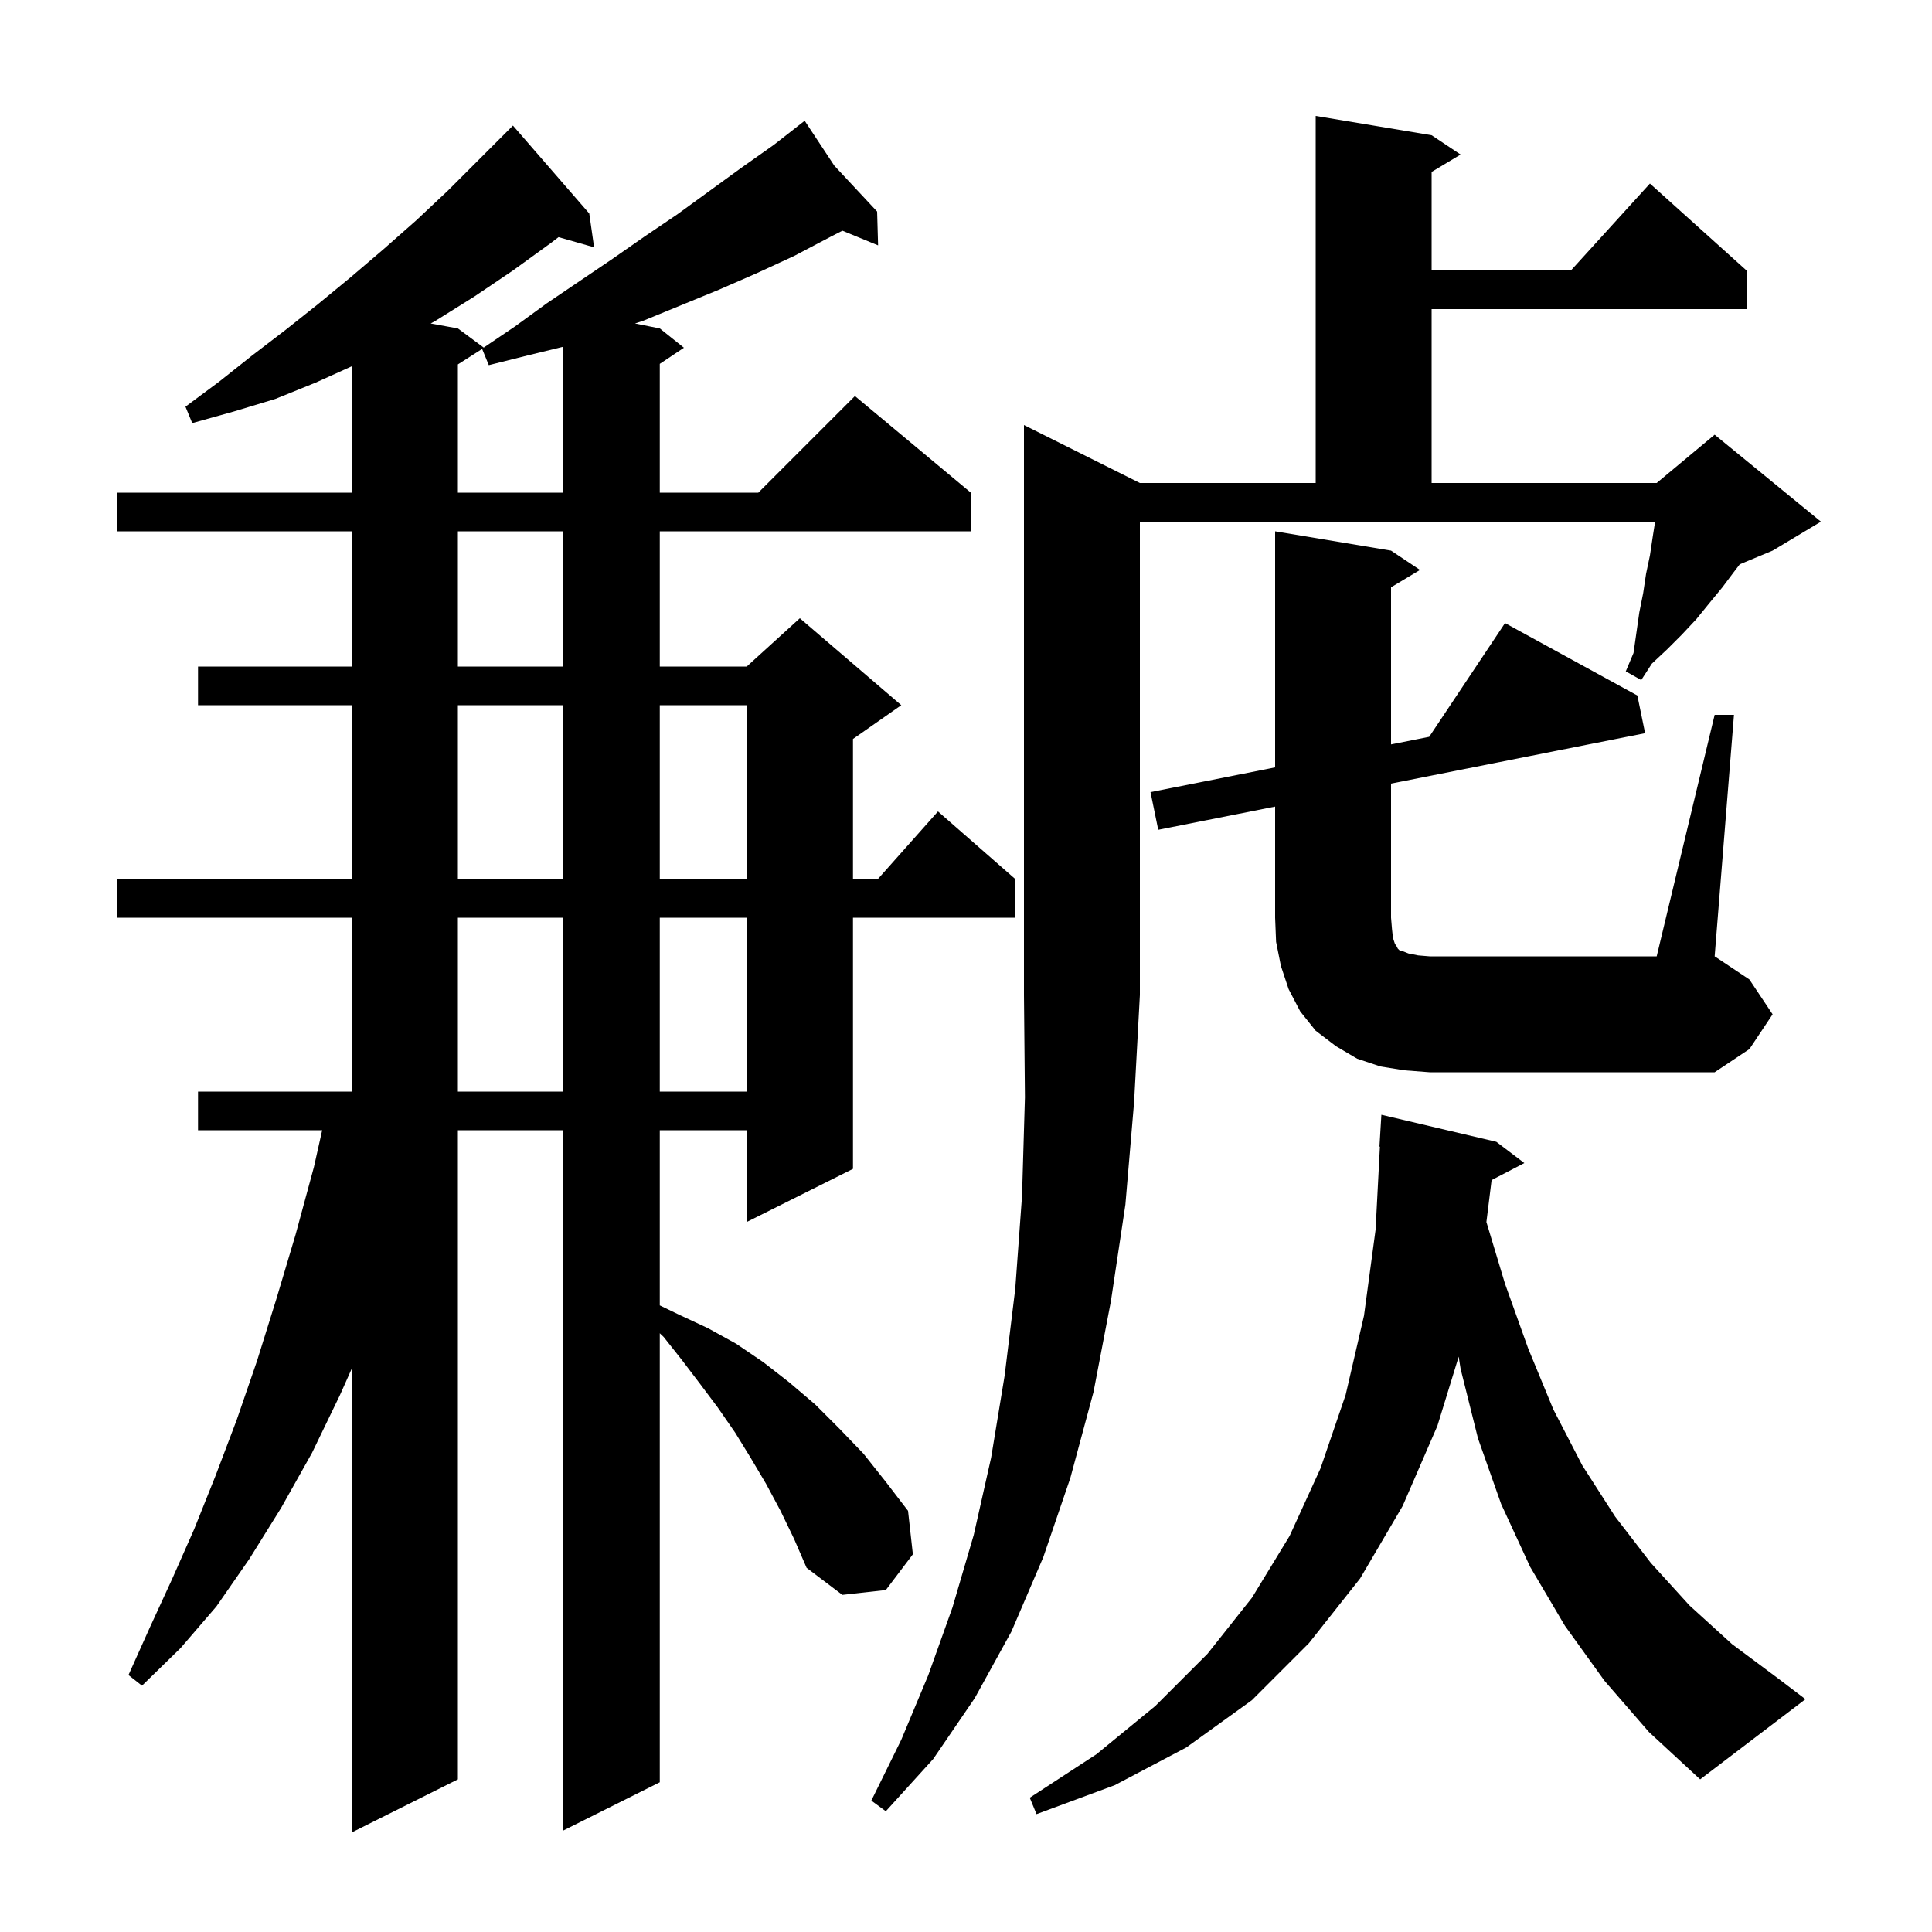 <svg xmlns="http://www.w3.org/2000/svg" xmlns:xlink="http://www.w3.org/1999/xlink" version="1.1" baseProfile="full" viewBox="0 0 200 200" width="200" height="200">
<g fill="black">
<path d="M 80.8 156.4 L 79.3 153.6 L 77.7 150.9 L 76.1 148.3 L 74.3 145.7 L 72.5 143.3 L 70.6 140.8 L 68.7 138.4 L 68.3 138.017 L 68.3 184.5 L 58.3 189.5 L 58.3 117.0 L 47.4 117.0 L 47.4 184.2 L 36.4 189.7 L 36.4 141.71 L 35.2 144.4 L 32.3 150.4 L 29.1 156.1 L 25.8 161.4 L 22.4 166.3 L 18.7 170.6 L 14.7 174.5 L 13.3 173.4 L 15.5 168.5 L 17.8 163.5 L 20.1 158.3 L 22.3 152.8 L 24.5 147.0 L 26.6 140.9 L 28.6 134.5 L 30.6 127.8 L 32.5 120.8 L 33.352 117.0 L 20.5 117.0 L 20.5 113.0 L 36.4 113.0 L 36.4 95.0 L 12.1 95.0 L 12.1 91.0 L 36.4 91.0 L 36.4 73.0 L 20.5 73.0 L 20.5 69.0 L 36.4 69.0 L 36.4 55.0 L 12.1 55.0 L 12.1 51.0 L 36.4 51.0 L 36.4 37.926 L 32.7 39.6 L 28.5 41.3 L 24.2 42.6 L 19.9 43.8 L 19.2 42.1 L 22.7 39.5 L 26.1 36.8 L 29.5 34.2 L 32.9 31.5 L 36.3 28.7 L 39.7 25.8 L 43.1 22.8 L 46.4 19.7 L 53.1 13.0 L 61.0 22.1 L 61.5 25.6 L 57.818 24.548 L 57.1 25.1 L 53.1 28.0 L 49.1 30.7 L 45.1 33.2 L 44.586 33.488 L 47.4 34.0 L 50.075 35.982 L 53.3 33.8 L 56.6 31.4 L 63.4 26.8 L 66.7 24.5 L 70.1 22.2 L 76.7 17.4 L 80.1 15.0 L 82.561 13.078 L 82.5 13.0 L 82.567 13.072 L 83.3 12.5 L 86.366 17.146 L 90.8 21.9 L 90.9 25.4 L 87.205 23.882 L 86.0 24.5 L 82.2 26.5 L 78.3 28.3 L 74.4 30.0 L 66.6 33.2 L 65.737 33.487 L 68.3 34.0 L 70.8 36.0 L 68.3 37.667 L 68.3 51.0 L 78.5 51.0 L 88.5 41.0 L 100.5 51.0 L 100.5 55.0 L 68.3 55.0 L 68.3 69.0 L 77.3 69.0 L 82.8 64.0 L 93.3 73.0 L 88.3 76.5 L 88.3 91.0 L 90.878 91.0 L 97.1 84.0 L 105.1 91.0 L 105.1 95.0 L 88.3 95.0 L 88.3 121.0 L 77.3 126.5 L 77.3 117.0 L 68.3 117.0 L 68.3 135.134 L 70.3 136.1 L 73.3 137.5 L 76.2 139.1 L 79.0 141.0 L 81.7 143.1 L 84.4 145.4 L 86.9 147.9 L 89.4 150.5 L 91.7 153.4 L 94.0 156.4 L 94.5 160.9 L 91.7 164.6 L 87.2 165.1 L 83.5 162.3 L 82.2 159.3 Z M 166.1 174.0 L 162.0 168.3 L 158.4 162.2 L 155.4 155.7 L 153.0 148.9 L 151.2 141.7 L 151.002 140.444 L 148.8 147.6 L 145.2 155.9 L 140.8 163.4 L 135.5 170.1 L 129.6 176.0 L 122.8 180.9 L 115.4 184.8 L 107.3 187.8 L 106.6 186.1 L 113.5 181.6 L 119.6 176.6 L 125.0 171.2 L 129.6 165.4 L 133.5 159.0 L 136.7 152.0 L 139.3 144.4 L 141.2 136.2 L 142.4 127.3 L 142.848 118.698 L 142.8 118.7 L 143.0 115.4 L 154.9 118.2 L 157.8 120.4 L 154.41 122.16 L 153.872 126.503 L 155.8 132.9 L 158.2 139.6 L 160.8 145.9 L 163.8 151.7 L 167.2 157.0 L 170.9 161.8 L 174.9 166.2 L 179.3 170.2 L 184.0 173.7 L 186.9 175.9 L 176.0 184.2 L 170.7 179.3 Z M 118.0 50.0 L 136.2 50.0 L 136.2 12.0 L 148.2 14.0 L 151.2 16.0 L 148.2 17.8 L 148.2 28.0 L 162.618 28.0 L 170.8 19.0 L 180.8 28.0 L 180.8 32.0 L 148.2 32.0 L 148.2 50.0 L 171.5 50.0 L 177.5 45.0 L 188.5 54.0 L 183.5 57.0 L 180.099 58.417 L 179.5 59.2 L 178.3 60.8 L 176.9 62.5 L 175.6 64.1 L 174.1 65.7 L 172.6 67.2 L 171.0 68.7 L 169.9 70.4 L 168.3 69.5 L 169.1 67.6 L 169.7 63.4 L 170.1 61.4 L 170.4 59.4 L 170.8 57.5 L 171.1 55.5 L 171.337 54.0 L 118.0 54.0 L 118.0 103.0 L 117.4 114.1 L 116.5 124.7 L 115.0 134.7 L 113.2 144.1 L 110.8 153.0 L 108.0 161.2 L 104.7 168.9 L 100.9 175.8 L 96.6 182.1 L 91.7 187.5 L 90.2 186.4 L 93.3 180.1 L 96.1 173.4 L 98.6 166.4 L 100.8 158.9 L 102.6 150.9 L 104.0 142.4 L 105.1 133.4 L 105.8 123.8 L 106.1 113.6 L 106.0 103.0 L 106.0 44.0 Z M 47.4 95.0 L 47.4 113.0 L 58.3 113.0 L 58.3 95.0 Z M 68.3 95.0 L 68.3 113.0 L 77.3 113.0 L 77.3 95.0 Z M 177.5 74.0 L 179.5 74.0 L 177.5 99.0 L 181.1 101.4 L 183.5 105.0 L 181.1 108.6 L 177.5 111.0 L 148.0 111.0 L 145.4 110.8 L 142.9 110.4 L 140.5 109.6 L 138.3 108.3 L 136.2 106.7 L 134.6 104.7 L 133.4 102.4 L 132.6 100.0 L 132.1 97.5 L 132.0 95.0 L 132.0 83.499 L 119.9 85.9 L 119.1 82.0 L 132.0 79.44 L 132.0 55.0 L 144.0 57.0 L 147.0 59.0 L 144.0 60.8 L 144.0 77.06 L 147.949 76.276 L 155.8 64.5 L 169.5 72.0 L 170.3 75.9 L 144.0 81.118 L 144.0 95.0 L 144.1 96.2 L 144.2 97.1 L 144.4 97.7 L 144.6 98.0 L 144.7 98.2 L 144.9 98.4 L 145.3 98.5 L 145.8 98.7 L 146.8 98.9 L 148.0 99.0 L 171.5 99.0 Z M 47.4 73.0 L 47.4 91.0 L 58.3 91.0 L 58.3 73.0 Z M 68.3 73.0 L 68.3 91.0 L 77.3 91.0 L 77.3 73.0 Z M 47.4 55.0 L 47.4 69.0 L 58.3 69.0 L 58.3 55.0 Z M 54.6 36.8 L 50.6 37.8 L 49.909 36.122 L 47.4 37.723 L 47.4 51.0 L 58.3 51.0 L 58.3 35.898 Z " />
</g>
</svg>
